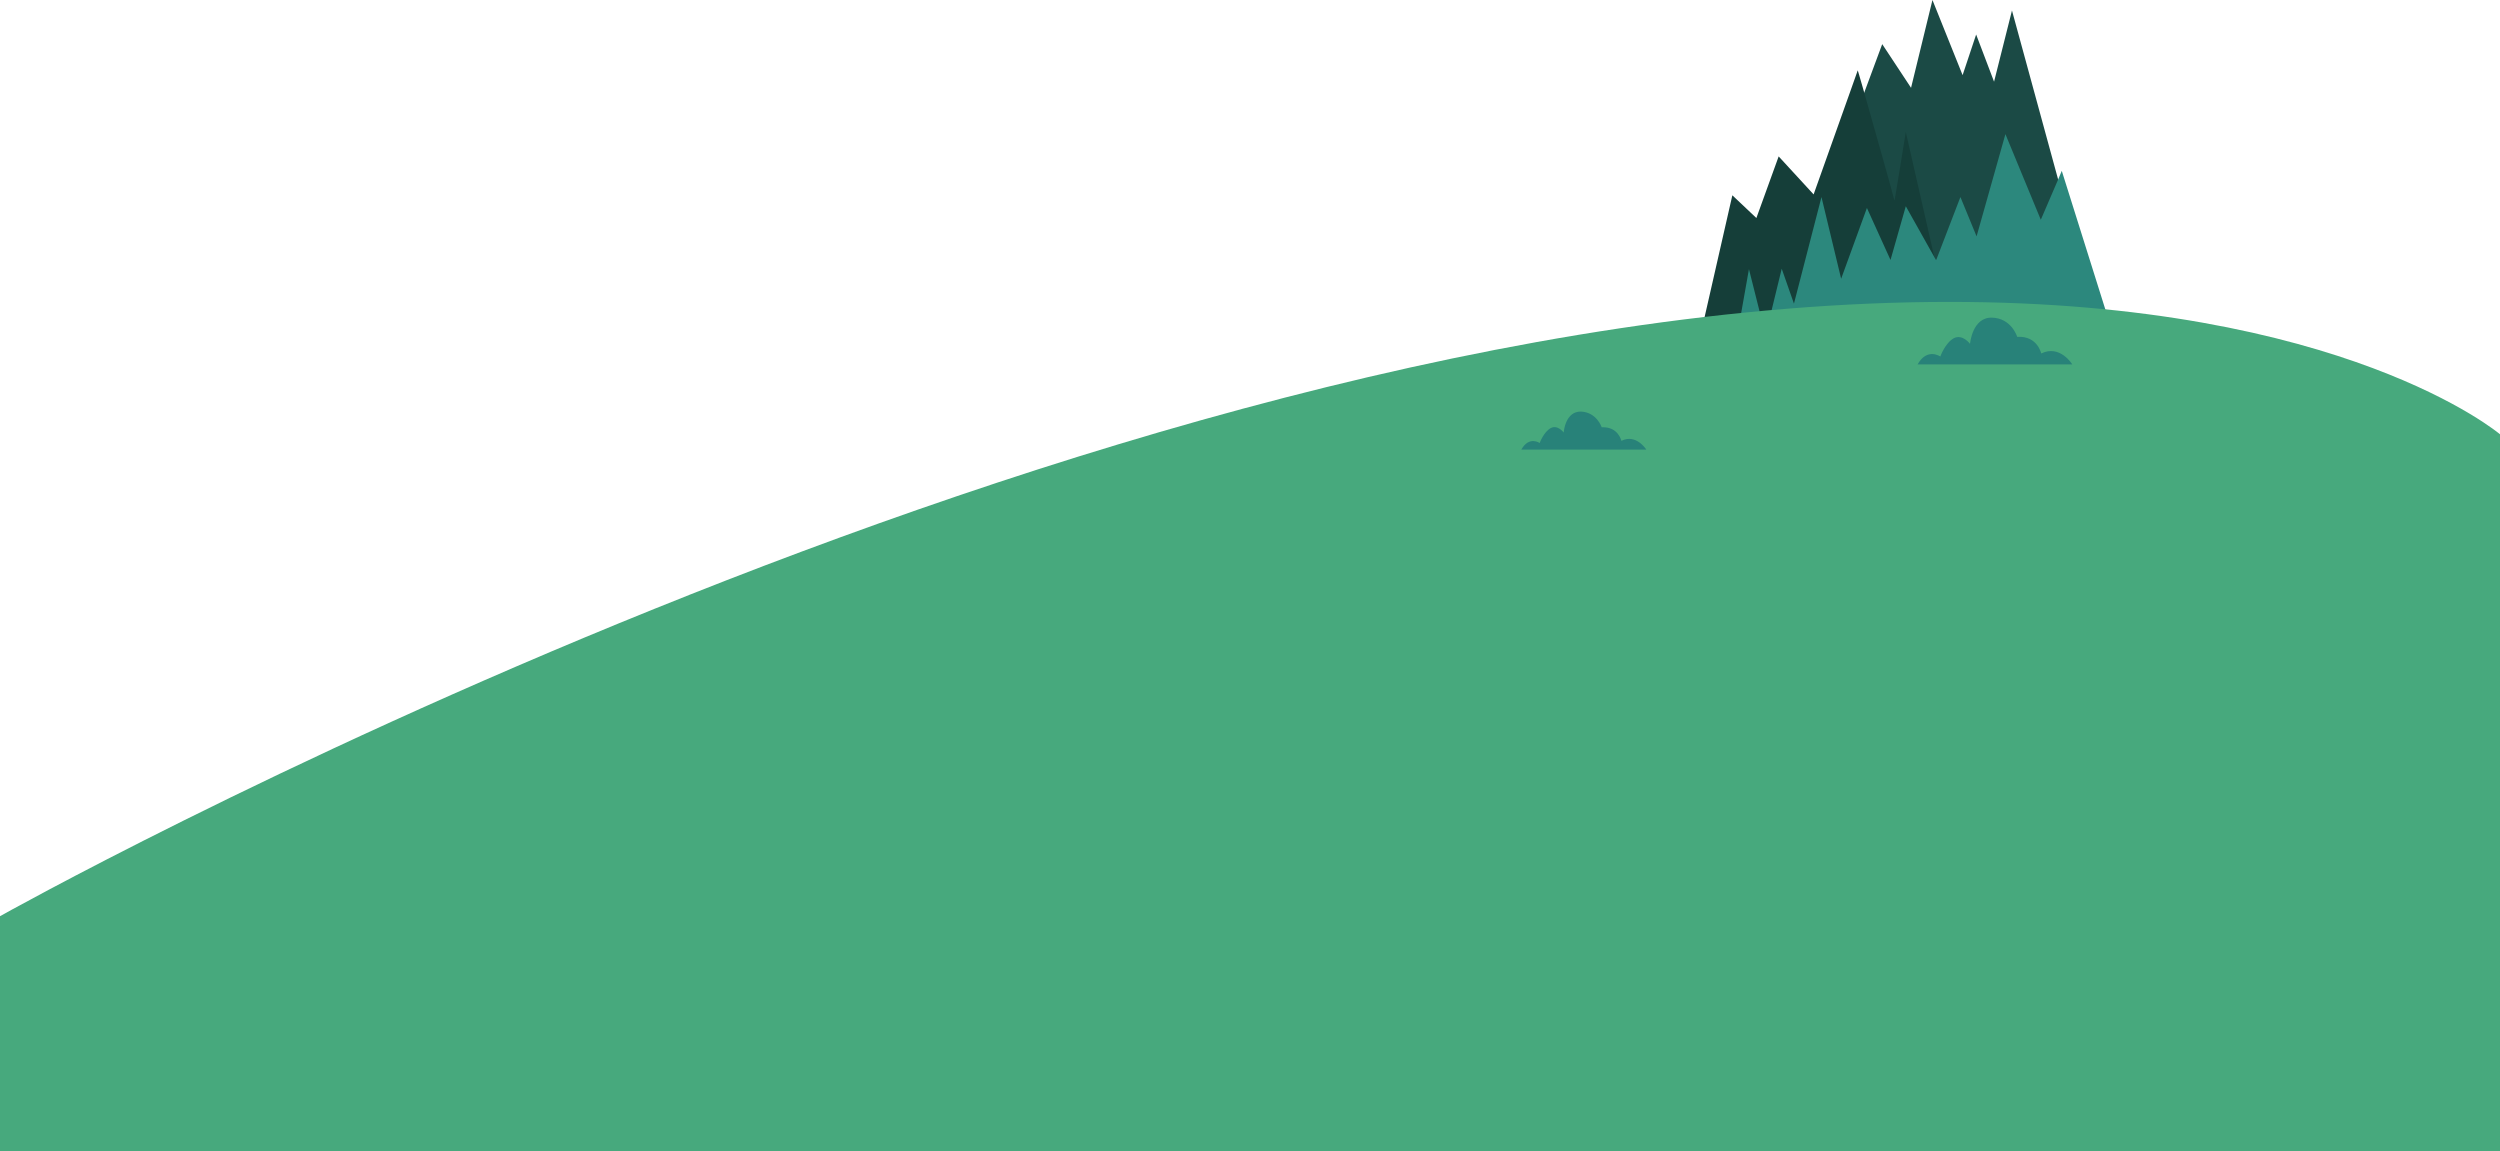 <?xml version="1.0" encoding="utf-8"?>
<!-- Generator: Adobe Illustrator 18.0.0, SVG Export Plug-In . SVG Version: 6.00 Build 0)  -->
<!DOCTYPE svg PUBLIC "-//W3C//DTD SVG 1.1//EN" "http://www.w3.org/Graphics/SVG/1.1/DTD/svg11.dtd">
<svg version="1.1" id="Layer_1" xmlns="http://www.w3.org/2000/svg" xmlns:xlink="http://www.w3.org/1999/xlink" x="0px" y="0px"
	 viewBox="0 0 572.2 263.5" enable-background="new 0 0 572.2 263.5" xml:space="preserve">
<polygon fill="#1B4A45" points="479.7,72.7 460.5,2.4 456.4,18.7 452.3,7.9 449.2,17.2 442.3,0 437.4,20.1 430.8,10.1 407.6,72.7 
	"/>
<path fill="#153E39" d="M445.8,72.3l-9.6-42.1c0,0-2.6,16.2-2.6,15.7c0-0.3-4.9-17.6-7.2-25.7c-0.7-2.5-1.2-4.1-1.2-4.1l-1.7,4.8
	l-8.4,23.6l-8-8.7L402,49.9l-5.5-5.2l-7.2,31.6l0,0.1L445.8,72.3z"/>
<polygon fill="#2C887D" points="484,77.6 471.9,39.1 471.1,41 467.1,50.3 459,30.7 452.4,54.1 448.7,45.1 443.2,59.4 443.1,59.5 
	436.2,47.2 432.7,59.5 427.3,47.6 421.4,63.8 416.9,45.1 410.6,69.5 407.8,61.5 404.1,76.7 400.3,61.6 396.4,83.6 395.3,89.4 
	469.9,89.4 "/>
<path fill="#47A97D" d="M572.2,99.4c0,0-35.7-30.3-125.9-30.3C250.6,69,0,209.7,0,209.7v53.8h572.2V99.4z"/>
<path fill="#288279" d="M461.7,77.1c0,0-1.3-4.3-5.8-4.4s-5,6-5,6s-1.7-2.3-3.7-1.3c-2,1.1-3.1,4.2-3.1,4.2s-3-2.1-5.2,1.8h35.4
	c0,0-2.8-4.6-7.1-2.5C467.2,81,466.4,76.8,461.7,77.1z"/>
<path fill="#288279" d="M366.6,97.8c0,0-1.1-3.4-4.7-3.6c-3.7-0.1-4,4.8-4,4.8s-1.4-1.9-3-1c-1.6,0.9-2.5,3.4-2.5,3.4
	s-2.4-1.7-4.2,1.5h28.6c0,0-2.3-3.7-5.7-2C371.1,100.9,370.4,97.6,366.6,97.8z"/>
</svg>
